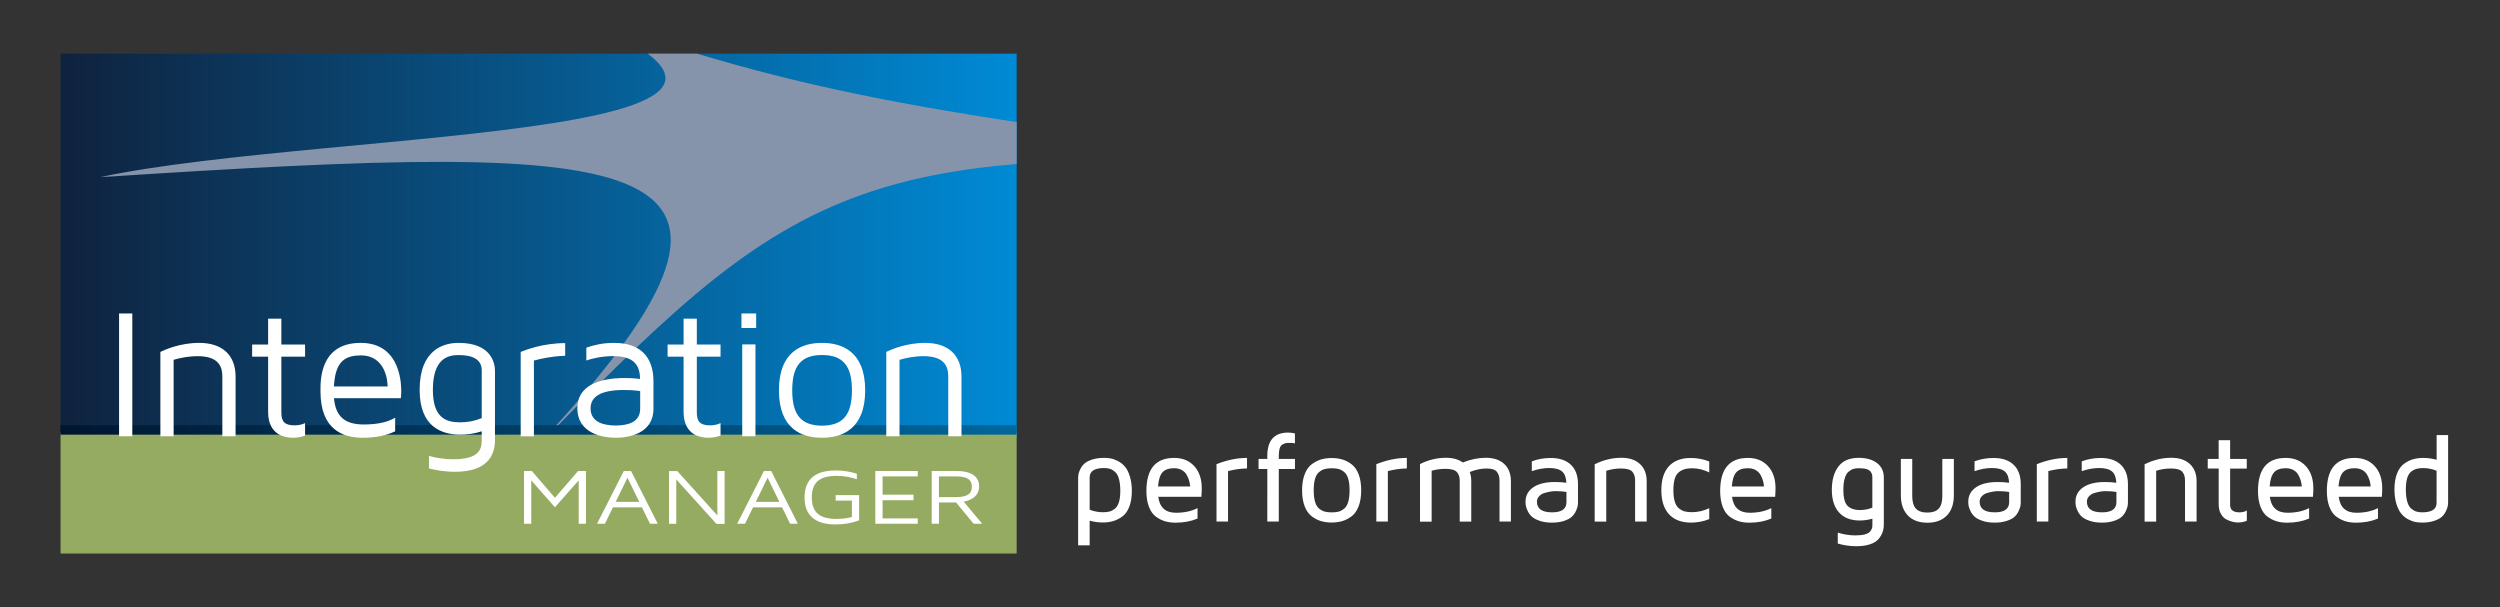<svg xmlns="http://www.w3.org/2000/svg" xmlns:xlink="http://www.w3.org/1999/xlink" version="1.1" id="Layer_1" x="0" y="0" width="527" height="128" viewBox="0 0 527 128" enable-background="new 0 0 527 128" xml:space="preserve"><rect x="0" y="0" width="527" height="128" fill="#333333" stroke="none"/><g id="logo"><defs><rect id="SVGID_1_" x="12.76" y="11.32" width="201.55" height="105.37"/></defs><clipPath id="SVGID_2_"><use xlink:href="#SVGID_1_" overflow="visible"/></clipPath><linearGradient id="SVGID_3_" gradientUnits="userSpaceOnUse" x1="12.76" y1="51.63" x2="214.31" y2="51.63"><stop offset="0" stop-color="#0F223E"/><stop offset="1" stop-color="#008AD5"/></linearGradient><rect x="12.76" y="11.17" clip-path="url(#SVGID_2_)" fill="url(#SVGID_3_)" width="201.55" height="80.93"/><path clip-path="url(#SVGID_2_)" fill-rule="evenodd" clip-rule="evenodd" fill="#8594AB" d="M110.96 96.47c62.21-65.79 27.44-66.73-89.9-59.12 48.89-10.43 176.34-7.5 89.9-37.59 55.75 18.53 68.85 22.64 177.04 35.64v1.25C179.81 27.41 166.71 39.49 110.96 96.47z"/><rect id="green" x="12.76" y="91.18" clip-path="url(#SVGID_2_)" fill="#96AB62" width="201.55" height="25.5"/><linearGradient id="dark_gradient_1_" gradientUnits="userSpaceOnUse" x1="12.76" y1="90.63" x2="214.31" y2="90.63"><stop offset="0" stop-color="#001630"/><stop offset="1" stop-color="#00679D"/></linearGradient><line id="dark_gradient" clip-path="url(#SVGID_2_)" fill="none" stroke="url(#dark_gradient_1_)" stroke-width="2" stroke-miterlimit="10" x1="12.76" y1="90.63" x2="214.31" y2="90.63"/></g><path id="performance" fill="#FFFFFF" d="M227.27 114.97V100.78c0-0.28 0.03-0.57 0.08-0.85 0.05-0.28 0.18-0.64 0.39-1.07s0.5-0.81 0.86-1.14c0.36-0.33 0.9-0.61 1.63-0.85 0.72-0.24 1.56-0.35 2.52-0.35 0.49 0 0.97 0.04 1.44 0.13 0.47 0.09 0.98 0.28 1.54 0.58 0.56 0.3 1.04 0.69 1.44 1.18 0.41 0.48 0.74 1.16 1.01 2.04 0.27 0.87 0.41 1.88 0.41 3.03 0 1.31-0.18 2.43-0.54 3.35s-0.85 1.61-1.48 2.06c-0.63 0.45-1.27 0.77-1.92 0.96s-1.37 0.29-2.15 0.29c-0.97 0-1.91-0.13-2.8-0.39v5.21H227.27zM229.7 107.45c0.91 0.35 1.85 0.53 2.8 0.53 0.54 0 1-0.05 1.39-0.15 0.38-0.1 0.76-0.3 1.13-0.59s0.65-0.75 0.85-1.38c0.19-0.62 0.29-1.41 0.29-2.37 0-1.02-0.1-1.87-0.29-2.55 -0.19-0.68-0.47-1.17-0.83-1.48 -0.36-0.31-0.72-0.52-1.07-0.63 -0.35-0.11-0.76-0.17-1.22-0.17 -2.03 0-3.05 0.66-3.05 1.98V107.45zM241.66 103.51c0-4.65 1.94-6.98 5.83-6.98 0.01 0 0.02 0 0.03 0 1.77 0 3.18 0.58 4.23 1.73s1.58 2.7 1.58 4.64c0 0.64-0.03 1.25-0.08 1.83h-9.09c0.29 2.24 1.53 3.36 3.72 3.36 1.78 0 3.3-0.33 4.56-0.98v2.2c-1.36 0.58-2.9 0.87-4.61 0.87 -0.02 0-0.05 0-0.08 0 -0.77 0-1.49-0.1-2.14-0.29 -0.65-0.19-1.29-0.51-1.92-0.96 -0.62-0.45-1.12-1.13-1.48-2.06S241.66 104.82 241.66 103.51zM244.11 102.54h6.78c-0.04-0.44-0.11-0.86-0.23-1.26 -0.12-0.4-0.29-0.81-0.53-1.22 -0.24-0.41-0.58-0.74-1.03-0.99 -0.45-0.24-0.98-0.37-1.6-0.37 -1.11 0-1.93 0.29-2.45 0.86C244.54 100.13 244.23 101.13 244.11 102.54zM256.44 109.94V97.85c2.2-0.88 4.35-1.32 6.43-1.32v2.22c-1.31 0.02-2.64 0.2-4 0.56v10.63H256.44zM265.3 98.86v-2.12h1.85v-0.63c0-3.28 1.46-4.92 4.39-4.92 0.49 0 0.97 0.06 1.43 0.18v2.09c-0.35-0.07-0.68-0.1-0.98-0.1 -0.4 0-0.71 0.02-0.92 0.05s-0.45 0.13-0.73 0.29c-0.28 0.16-0.47 0.44-0.59 0.83 -0.12 0.4-0.18 0.92-0.18 1.58v0.63h3.41v2.12h-3.41v11.08h-2.42V98.86H265.3zM275.04 106.77c-0.37-0.93-0.56-2.07-0.56-3.42 0-1.34 0.19-2.48 0.56-3.42 0.37-0.93 0.87-1.63 1.51-2.1 0.64-0.46 1.29-0.79 1.96-0.99 0.67-0.19 1.4-0.29 2.2-0.29s1.53 0.1 2.2 0.29c0.67 0.19 1.32 0.52 1.96 0.99s1.14 1.17 1.51 2.1 0.56 2.07 0.56 3.42c0 1.34-0.19 2.48-0.56 3.42 -0.37 0.94-0.87 1.64-1.51 2.1s-1.29 0.8-1.96 0.99 -1.4 0.29-2.2 0.29 -1.53-0.1-2.2-0.29c-0.67-0.19-1.32-0.52-1.96-0.99C275.91 108.4 275.41 107.7 275.04 106.77zM277.22 100.9c-0.19 0.64-0.29 1.46-0.29 2.45s0.1 1.81 0.29 2.45c0.19 0.64 0.48 1.12 0.87 1.43 0.39 0.31 0.78 0.52 1.18 0.62 0.4 0.1 0.88 0.16 1.44 0.16 0.56 0 1.04-0.05 1.44-0.15s0.79-0.31 1.18-0.62c0.39-0.31 0.68-0.79 0.87-1.43 0.19-0.64 0.29-1.46 0.29-2.45s-0.1-1.81-0.29-2.45c-0.19-0.64-0.48-1.12-0.87-1.43 -0.39-0.31-0.78-0.52-1.18-0.62s-0.88-0.15-1.44-0.15c-0.56 0-1.04 0.05-1.44 0.16 -0.4 0.1-0.79 0.31-1.17 0.62C277.7 99.79 277.41 100.26 277.22 100.9zM290.13 109.94V97.85c2.2-0.88 4.35-1.32 6.43-1.32v2.22c-1.31 0.02-2.64 0.2-4 0.56v10.63H290.13zM299.34 109.94V97.82c1.77-0.88 3.6-1.32 5.49-1.32 1.43 0 2.61 0.33 3.53 0.99 1.66-0.66 3.28-0.99 4.85-0.99 1.66 0 2.96 0.44 3.89 1.31 0.93 0.87 1.4 2.08 1.4 3.64v8.49h-2.4v-8.65c0-0.76-0.19-1.37-0.56-1.83 -0.37-0.47-1.09-0.7-2.17-0.7 -1.16 0-2.34 0.25-3.54 0.74 0.21 0.56 0.31 1.19 0.31 1.89 0 0.03 0 0.05 0 0.08v8.49h-2.43v-8.63c0-0.77-0.2-1.39-0.61-1.83 -0.41-0.45-1.22-0.67-2.43-0.67 -0.94 0-1.9 0.13-2.88 0.4v10.74H299.34zM321.58 105.78c0-1.31 0.55-2.33 1.65-3.07 1.1-0.74 2.62-1.1 4.56-1.1 0.83 0 1.63 0.05 2.4 0.16 -0.05-1.11-0.35-1.91-0.91-2.39s-1.47-0.72-2.73-0.72c-1.15 0-2.36 0.22-3.65 0.66v-2.07c1.25-0.47 2.58-0.71 3.99-0.71 1.83 0 3.25 0.48 4.25 1.43 1 0.95 1.5 2.32 1.5 4.1v3.81c0 0.28-0.03 0.57-0.08 0.85 -0.06 0.28-0.19 0.64-0.4 1.08 -0.21 0.44-0.5 0.82-0.86 1.15 -0.36 0.33-0.9 0.61-1.63 0.85 -0.72 0.24-1.56 0.36-2.51 0.36 -0.97 0-1.83-0.12-2.56-0.37 -0.73-0.25-1.28-0.53-1.65-0.86 -0.37-0.33-0.66-0.71-0.88-1.16 -0.22-0.45-0.35-0.82-0.41-1.11S321.58 106.06 321.58 105.78zM323.99 105.75c0 1.5 1.06 2.25 3.18 2.25 0.01 0 0.02 0 0.04 0 2 0 3-0.72 3-2.16V103.7c-0.64-0.1-1.4-0.16-2.3-0.17 -0.35 0-0.72 0.03-1.11 0.1s-0.8 0.17-1.25 0.3 -0.82 0.37-1.11 0.69C324.13 104.94 323.99 105.31 323.99 105.75zM336.16 109.94V97.87c1.84-0.91 3.71-1.37 5.63-1.37 1.66 0 2.97 0.44 3.91 1.31 0.94 0.87 1.42 2.08 1.42 3.62v8.51h-2.44v-8.68c0-0.77-0.2-1.39-0.59-1.83 -0.4-0.45-1.19-0.67-2.39-0.67 -1.08 0-2.11 0.16-3.1 0.48v10.71H336.16zM351.81 108.39c-1.07-1.17-1.6-2.86-1.6-5.06 0-2.2 0.53-3.89 1.6-5.05 1.07-1.16 2.61-1.74 4.61-1.74 1.34 0 2.64 0.25 3.89 0.74v2.3c-1.2-0.58-2.41-0.87-3.63-0.87 -0.02 0-0.04 0-0.05 0 -1.22 0-2.17 0.31-2.85 0.94 -0.69 0.63-1.03 1.85-1.03 3.69 0 0.97 0.1 1.78 0.3 2.42 0.2 0.64 0.5 1.12 0.9 1.43 0.4 0.31 0.81 0.52 1.21 0.62s0.9 0.16 1.47 0.16c1.27 0 2.49-0.28 3.68-0.84v2.3c-1.25 0.49-2.54 0.74-3.89 0.74C354.42 110.15 352.88 109.56 351.81 108.39zM362.61 103.51c0-4.65 1.94-6.98 5.83-6.98 0.01 0 0.02 0 0.03 0 1.77 0 3.18 0.58 4.23 1.73s1.58 2.7 1.58 4.64c0 0.64-0.03 1.25-0.08 1.83h-9.09c0.29 2.24 1.53 3.36 3.72 3.36 1.78 0 3.3-0.33 4.56-0.98v2.2c-1.36 0.58-2.9 0.87-4.61 0.87 -0.02 0-0.05 0-0.08 0 -0.77 0-1.49-0.1-2.14-0.29 -0.65-0.19-1.29-0.51-1.92-0.96 -0.62-0.45-1.12-1.13-1.48-2.06S362.61 104.82 362.61 103.51zM365.07 102.54h6.78c-0.04-0.44-0.11-0.86-0.23-1.26 -0.12-0.4-0.29-0.81-0.53-1.22 -0.24-0.41-0.58-0.74-1.03-0.99 -0.45-0.24-0.98-0.37-1.6-0.37 -1.11 0-1.93 0.29-2.45 0.86C365.5 100.13 365.18 101.13 365.07 102.54zM386.15 103.25c0-2.05 0.46-3.69 1.39-4.91s2.35-1.83 4.27-1.83c1.6 0 2.89 0.36 3.85 1.09s1.45 1.75 1.45 3.09v9.82c0 0.59-0.08 1.13-0.25 1.63 -0.17 0.5-0.45 0.99-0.85 1.47 -0.4 0.48-0.99 0.85-1.79 1.12s-1.77 0.41-2.91 0.41c-1.33 0-2.63-0.19-3.91-0.56v-2.3c1.25 0.39 2.48 0.58 3.71 0.58 0.84 0 1.53-0.07 2.06-0.23 0.53-0.15 0.9-0.37 1.1-0.65 0.2-0.28 0.33-0.52 0.37-0.71 0.04-0.19 0.06-0.45 0.06-0.77v-1.16c-0.9 0.25-1.78 0.38-2.66 0.38 -1.89 0-3.34-0.56-4.35-1.67C386.66 106.93 386.15 105.33 386.15 103.25zM388.58 103.25c0 1.71 0.31 2.85 0.92 3.42 0.61 0.56 1.46 0.85 2.53 0.85 0.95 0 1.83-0.17 2.66-0.5v-6.48c0-0.2-0.02-0.37-0.05-0.5s-0.13-0.33-0.29-0.58c-0.16-0.25-0.45-0.44-0.88-0.57 -0.43-0.13-0.98-0.19-1.65-0.19 -0.44 0-0.82 0.05-1.15 0.16 -0.33 0.1-0.66 0.3-1.01 0.59s-0.61 0.76-0.79 1.4C388.67 101.47 388.58 102.27 388.58 103.25zM400.7 104.39v-7.65h2.4v7.83c0 1.2 0.26 2.08 0.77 2.64 0.51 0.56 1.32 0.84 2.41 0.84s1.89-0.28 2.4-0.83 0.76-1.44 0.76-2.64v-7.83h2.43v7.65c0 1.83-0.49 3.26-1.47 4.27s-2.35 1.52-4.11 1.52 -3.14-0.51-4.11-1.52S400.7 106.22 400.7 104.39zM414.91 105.78c0-1.31 0.55-2.33 1.65-3.07 1.1-0.74 2.62-1.1 4.56-1.1 0.83 0 1.63 0.05 2.4 0.16 -0.05-1.11-0.35-1.91-0.91-2.39s-1.47-0.72-2.73-0.72c-1.15 0-2.36 0.22-3.65 0.66v-2.07c1.25-0.47 2.58-0.71 3.99-0.71 1.83 0 3.25 0.48 4.25 1.43 1 0.95 1.5 2.32 1.5 4.1v3.81c0 0.28-0.03 0.57-0.08 0.85 -0.06 0.28-0.19 0.64-0.4 1.08 -0.21 0.44-0.5 0.82-0.86 1.15 -0.36 0.33-0.9 0.61-1.63 0.85 -0.72 0.24-1.56 0.36-2.51 0.36 -0.97 0-1.83-0.12-2.56-0.37 -0.73-0.25-1.28-0.53-1.65-0.86 -0.37-0.33-0.66-0.71-0.88-1.16 -0.22-0.45-0.35-0.82-0.41-1.11S414.91 106.06 414.91 105.78zM417.31 105.75c0 1.5 1.06 2.25 3.18 2.25 0.01 0 0.02 0 0.04 0 2 0 3-0.72 3-2.16V103.7c-0.64-0.1-1.4-0.16-2.3-0.17 -0.35 0-0.72 0.03-1.11 0.1s-0.8 0.17-1.25 0.3 -0.82 0.37-1.11 0.69C417.46 104.94 417.31 105.31 417.31 105.75zM429.36 109.94V97.85c2.2-0.88 4.35-1.32 6.43-1.32v2.22c-1.31 0.02-2.64 0.2-4 0.56v10.63H429.36zM437.51 105.78c0-1.31 0.55-2.33 1.65-3.07 1.1-0.74 2.62-1.1 4.56-1.1 0.83 0 1.63 0.05 2.4 0.16 -0.05-1.11-0.35-1.91-0.91-2.39s-1.47-0.72-2.73-0.72c-1.15 0-2.36 0.22-3.65 0.66v-2.07c1.25-0.47 2.58-0.71 3.99-0.71 1.83 0 3.25 0.48 4.25 1.43 1 0.95 1.5 2.32 1.5 4.1v3.81c0 0.28-0.03 0.57-0.08 0.85 -0.06 0.28-0.19 0.64-0.4 1.08 -0.21 0.44-0.5 0.82-0.86 1.15 -0.36 0.33-0.9 0.61-1.63 0.85 -0.72 0.24-1.56 0.36-2.51 0.36 -0.97 0-1.83-0.12-2.56-0.37 -0.73-0.25-1.28-0.53-1.65-0.86 -0.37-0.33-0.66-0.71-0.88-1.16 -0.22-0.45-0.35-0.82-0.41-1.11S437.51 106.06 437.51 105.78zM439.92 105.75c0 1.5 1.06 2.25 3.18 2.25 0.01 0 0.02 0 0.04 0 2 0 3-0.72 3-2.16V103.7c-0.64-0.1-1.4-0.16-2.3-0.17 -0.35 0-0.72 0.03-1.11 0.1s-0.8 0.17-1.25 0.3 -0.82 0.37-1.11 0.69C440.06 104.94 439.92 105.31 439.92 105.75zM452.08 109.94V97.87c1.84-0.91 3.71-1.37 5.63-1.37 1.66 0 2.97 0.44 3.91 1.31 0.94 0.87 1.42 2.08 1.42 3.62v8.51h-2.44v-8.68c0-0.77-0.2-1.39-0.59-1.83 -0.4-0.45-1.19-0.67-2.39-0.67 -1.08 0-2.11 0.16-3.1 0.48v10.71H452.08zM465.39 98.78v-2.04h2.3v-3.94h2.42v3.94h3.51v2.04h-3.51v7.67c0 1.03 0.65 1.55 1.95 1.55 0.01 0 0.02 0 0.03 0 0.6 0 1.12-0.13 1.54-0.39v2.17c-0.6 0.24-1.21 0.36-1.81 0.36 -0.02 0-0.04 0-0.06 0 -0.32 0-0.66-0.04-1.02-0.12 -0.36-0.08-0.79-0.23-1.3-0.46s-0.92-0.62-1.25-1.19c-0.33-0.56-0.49-1.26-0.49-2.1v-7.5H465.39zM475.98 103.51c0-4.65 1.94-6.98 5.83-6.98 0.01 0 0.02 0 0.03 0 1.77 0 3.18 0.58 4.23 1.73s1.58 2.7 1.58 4.64c0 0.64-0.03 1.25-0.08 1.83h-9.09c0.29 2.24 1.53 3.36 3.72 3.36 1.78 0 3.3-0.33 4.56-0.98v2.2c-1.36 0.58-2.9 0.87-4.61 0.87 -0.02 0-0.05 0-0.08 0 -0.77 0-1.49-0.1-2.14-0.29 -0.65-0.19-1.29-0.51-1.92-0.96 -0.62-0.45-1.12-1.13-1.48-2.06S475.98 104.82 475.98 103.51zM478.44 102.54h6.78c-0.04-0.44-0.11-0.86-0.23-1.26 -0.12-0.4-0.29-0.81-0.53-1.22 -0.24-0.41-0.58-0.74-1.03-0.99 -0.45-0.24-0.98-0.37-1.6-0.37 -1.11 0-1.93 0.29-2.45 0.86C478.87 100.13 478.55 101.13 478.44 102.54zM490.5 103.51c0-4.65 1.94-6.98 5.83-6.98 0.01 0 0.02 0 0.03 0 1.77 0 3.18 0.58 4.23 1.73s1.58 2.7 1.58 4.64c0 0.64-0.03 1.25-0.08 1.83h-9.09c0.29 2.24 1.53 3.36 3.72 3.36 1.78 0 3.3-0.33 4.56-0.98v2.2c-1.36 0.58-2.9 0.87-4.61 0.87 -0.02 0-0.05 0-0.08 0 -0.77 0-1.49-0.1-2.14-0.29 -0.65-0.19-1.29-0.51-1.92-0.96 -0.62-0.45-1.12-1.13-1.48-2.06S490.5 104.82 490.5 103.51zM492.96 102.54h6.78c-0.04-0.44-0.11-0.86-0.23-1.26 -0.12-0.4-0.29-0.81-0.53-1.22 -0.24-0.41-0.58-0.74-1.03-0.99 -0.45-0.24-0.98-0.37-1.6-0.37 -1.11 0-1.93 0.29-2.45 0.86C493.39 100.13 493.07 101.13 492.96 102.54zM504.75 103.17c0-1.31 0.18-2.42 0.54-3.34s0.85-1.6 1.48-2.06c0.62-0.46 1.26-0.78 1.92-0.96 0.65-0.18 1.36-0.28 2.12-0.28 0.96 0 1.9 0.13 2.83 0.39v-5.21h2.42v14.16c0 0.28-0.03 0.57-0.08 0.85 -0.06 0.28-0.19 0.64-0.4 1.08s-0.5 0.82-0.86 1.15c-0.36 0.33-0.9 0.61-1.61 0.85 -0.71 0.24-1.55 0.36-2.49 0.36 -0.51 0-1-0.04-1.47-0.13 -0.47-0.09-0.98-0.28-1.54-0.58 -0.56-0.3-1.03-0.69-1.43-1.18 -0.4-0.48-0.73-1.16-1.01-2.03C504.89 105.35 504.75 104.33 504.75 103.17zM507.15 103.17c0 1.02 0.1 1.88 0.29 2.55 0.19 0.68 0.47 1.17 0.83 1.48 0.36 0.31 0.72 0.52 1.07 0.63 0.35 0.11 0.77 0.17 1.25 0.17 2.03 0 3.04-0.66 3.04-1.98V99.23c-0.9-0.37-1.84-0.56-2.83-0.56 -0.53 0-0.98 0.05-1.38 0.16 -0.39 0.1-0.77 0.3-1.14 0.59s-0.65 0.75-0.85 1.38C507.25 101.42 507.15 102.21 507.15 103.17z"/><path id="integration_manager" fill-rule="evenodd" clip-rule="evenodd" fill="#FFFFFF" d="M123.52 99.29v11.12h-1.53v-9.15l-5.01 5.67 -4.99-5.67v9.15h-1.53V99.29h1.66l4.86 5.65 4.88-5.65H123.52zM133.03 99.29h-1.53l-5.65 11.12h1.66l1.7-3.46h6.11l1.7 3.46h1.64L133.03 99.29 133.03 99.29zM134.75 105.79l-2.48-5.09 -2.48 5.09H134.75zM151.22 99.29v9.37l-8.45-9.36h-1.74v11.12h1.53v-9.36l8.47 9.37h1.72V99.29H151.22zM162.57 99.29h-1.53l-5.65 11.12h1.66l1.7-3.46h6.11l1.7 3.46h1.63L162.57 99.29 162.57 99.29zM164.29 105.79l-2.48-5.09 -2.48 5.09H164.29zM176.16 105.53h3.42v3.46c-1.04 0.27-2.12 0.4-3.25 0.4 -3.59 0-5.2-1.4-5.2-4.54 0-3.13 1.61-4.54 5.2-4.54 1.51 0 2.95 0.25 4.29 0.72v-1.16c-1.4-0.47-2.91-0.7-4.46-0.7 -4.35 0-6.56 1.91-6.56 5.69 0 3.78 2.21 5.69 6.56 5.69 1.74 0 3.4-0.28 4.94-0.86v-5.31h-4.94V105.53zM186.05 100.42h7.41v-1.13h-8.94v11.12h8.94v-1.13h-7.41v-3.84h6.52v-1.16h-6.52V100.42zM203.15 105.74c0.66-0.1 3.25-0.66 3.25-3.22 0-2.14-1.74-3.24-4.8-3.24h-5.2v11.12h1.53v-4.48h3.61l3.69 4.48h1.81L203.15 105.74 203.15 105.74zM204.87 102.61c0-1.02-0.38-2.19-3.35-2.19h-3.59v4.38h3.59C204.49 104.79 204.87 103.63 204.87 102.61zM25.1 66.08v25.89h2.79V66.08H25.1zM41.99 72.28c-4.03 0-7.25 1.44-8.18 1.9v17.79h2.79V75.85c1.32-0.39 3.1-0.77 5.08-0.77 4.65 0 5.19 2.48 5.19 4.3v12.59h2.79V79.37C49.66 74.88 46.87 72.28 41.99 72.28zM59.31 75.19h5v-2.56h-5v-5.46h-2.79v5.46h-3.37v2.56h3.37v11.63c0 4.96 3.64 5.46 5.23 5.46 0.97 0 1.82-0.19 2.56-0.46v-2.63c-0.58 0.27-1.28 0.47-2.21 0.47 -2.05 0-2.79-0.74-2.79-2.67V75.19zM76.05 72.28c-8.8 0-8.49 8.22-8.49 10.27 0 8.06 4.81 9.73 8.84 9.73 2.75 0 5.04-0.46 6.9-1.36v-2.87c-1.63 0.97-3.8 1.43-6.62 1.43 -3.99 0-5.93-1.67-6.28-5.54h14.1c0 0 0.08-0.62 0.08-1.35C84.58 81.85 84.85 72.28 76.05 72.28L76.05 72.28zM81.71 81.47c0-0.93-0.31-6.55-5.66-6.55 -3.8 0-5.39 1.78-5.66 6.55H81.71zM96.67 72.28c-3.06 0-8.21 1.32-8.21 9.92 0 7.79 4.65 9.42 8.56 9.42 1.55 0 3.1-0.23 4.53-0.7v1.94c0 1.94-0.7 3.95-5.93 3.95 -2.17 0-3.95-0.35-5.19-0.7v2.64c1.4 0.35 3.25 0.7 5.5 0.7 6.94 0 8.41-3.6 8.41-6.66V78.21C104.34 76.82 103.8 72.28 96.67 72.28L96.67 72.28zM101.55 78.1c0-2.17-1.63-3.25-4.88-3.25 -2.32 0-5.42 0.77-5.42 7.36 0 6.01 2.91 6.82 5.77 6.82 1.59 0 3.1-0.31 4.53-0.89V78.1zM119.14 75v-2.67c-4.65 0-8.37 1.43-9.38 1.86v17.79h2.79V76C114.14 75.58 116.47 75.07 119.14 75zM129.41 72.28c-2.4 0-4.38 0.5-5.81 1.01v2.71c0.74-0.27 2.87-0.93 5.66-0.93 3.49 0 5.66 1.16 5.66 4.81 0 0-1.36-0.19-3.1-0.19 -1.78 0-10.11-0.04-10.11 6.35 0 5.47 5.58 6.24 8.1 6.24 2.52 0 7.94-0.77 7.94-6.12v-5.81C137.74 75.07 134.83 72.28 129.41 72.28L129.41 72.28zM134.95 82.44c0 0-1.28-0.23-3.45-0.23 -2.33 0-7.01 0.27-7.01 3.84 0 3.06 2.91 3.64 5.31 3.64s5.15-0.58 5.15-3.52C134.95 83.17 134.95 82.44 134.95 82.44zM146.89 75.19h5v-2.56h-5v-5.46h-2.79v5.46h-3.37v2.56h3.37v11.63c0 4.96 3.64 5.46 5.23 5.46 0.97 0 1.82-0.19 2.56-0.46v-2.63c-0.58 0.27-1.28 0.47-2.21 0.47 -2.05 0-2.79-0.74-2.79-2.67V75.19zM159.25 91.97V72.6h-2.79v19.37H159.25L159.25 91.97zM159.4 69.14h-3.1v-3.06h3.1V69.14zM173.27 72.28c-4.15 0-9.07 1.74-9.07 10s4.92 10 9.07 10c4.15 0 9.11-1.74 9.11-10S177.42 72.28 173.27 72.28L173.27 72.28zM179.59 82.28c0-5.19-1.9-7.44-6.31-7.44 -4.38 0-6.28 2.25-6.28 7.44s1.9 7.44 6.28 7.44C177.69 89.72 179.59 87.47 179.59 82.28zM195.01 72.28c-4.03 0-7.25 1.44-8.18 1.9v17.79h2.79V75.85c1.32-0.39 3.1-0.77 5.08-0.77 4.65 0 5.19 2.48 5.19 4.3v12.59h2.79V79.37C202.68 74.88 199.89 72.28 195.01 72.28z"/></svg>